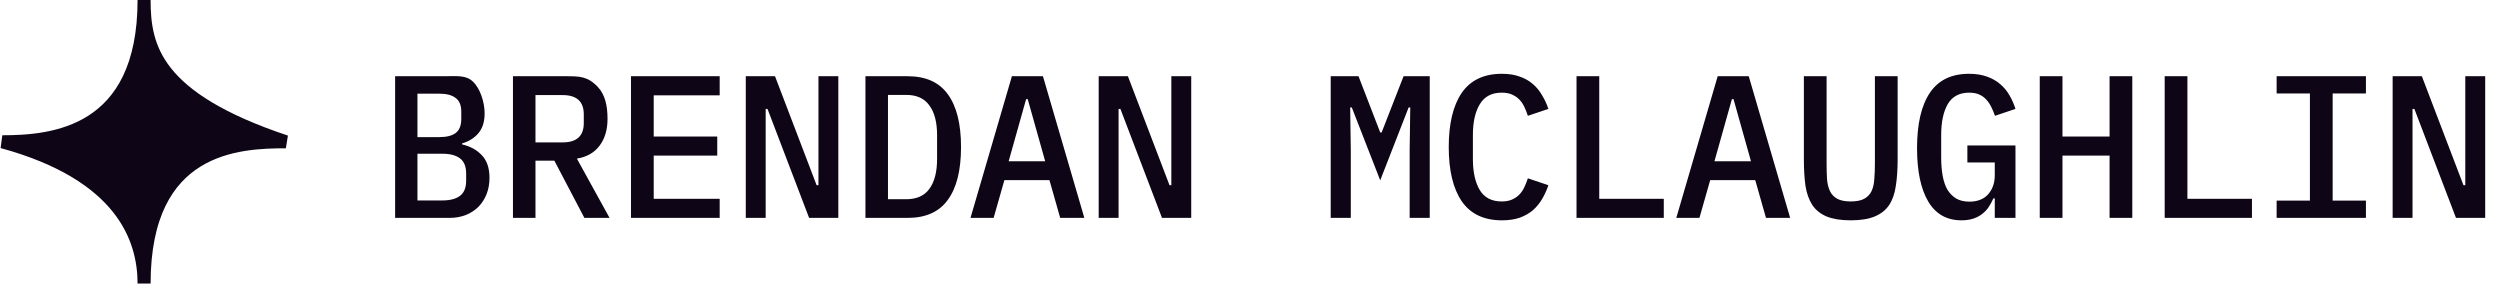 <svg width="230" height="27" viewBox="0 0 230 27" fill="none" xmlns="http://www.w3.org/2000/svg">
<g clip-path="url(#clip0_3_329)">
<path d="M26.299 13.044C14.259 9.03 13.256 4.348 13.256 0C13.256 12.348 4.777 13.044 0.212 13.044C11.249 16.054 13.256 21.957 13.256 26.087C13.256 13.391 21.951 13.044 26.299 13.044Z" fill="#0E0616" stroke="#0E0616" stroke-width="1.2" stroke-miterlimit="6.006"/>
<path d="M36.351 7.013H40.851C42.033 7.013 42.853 6.89 43.5 7.5C44.16 8.11 44.585 9.372 44.585 10.43C44.585 11.189 44.398 11.793 44.025 12.241C43.651 12.689 43.147 13.006 42.513 13.193V13.286C43.272 13.461 43.882 13.797 44.342 14.295C44.803 14.78 45.033 15.471 45.033 16.367C45.033 16.902 44.946 17.394 44.772 17.842C44.597 18.29 44.348 18.683 44.025 19.019C43.701 19.342 43.309 19.597 42.849 19.784C42.4 19.958 41.902 20.046 41.355 20.046H36.351V7.013ZM40.72 18.44C41.417 18.44 41.952 18.297 42.326 18.01C42.699 17.724 42.886 17.264 42.886 16.629V15.956C42.886 15.322 42.699 14.861 42.326 14.575C41.952 14.289 41.417 14.145 40.72 14.145H38.405V18.44H40.72ZM40.421 12.614C41.081 12.614 41.579 12.49 41.915 12.241C42.264 11.979 42.438 11.55 42.438 10.953V10.28C42.438 9.683 42.264 9.26 41.915 9.011C41.579 8.749 41.081 8.619 40.421 8.619H38.405V12.614H40.421ZM49.264 20.046H47.192V7.013H52.065C53.31 7.013 54.066 7.013 55 8C55.66 8.697 55.893 9.714 55.893 10.934C55.893 11.93 55.65 12.751 55.165 13.398C54.679 14.046 53.982 14.444 53.073 14.593L56.08 20.046H53.764L51.001 14.78H49.264V20.046ZM51.766 13.1C53.061 13.1 53.708 12.508 53.708 11.326V10.523C53.708 9.34 53.061 8.749 51.766 8.749H49.264V13.1H51.766ZM58.051 20.046V7.013H66.211V8.768H60.142V12.558H65.987V14.313H60.142V18.29H66.211V20.046H58.051ZM70.61 10.019H70.442V20.046H68.612V7.013H71.301L75.129 17.039H75.297V7.013H77.126V20.046H74.438L70.61 10.019ZM79.621 7.013H83.505C85.173 7.013 86.405 7.567 87.202 8.675C88.011 9.782 88.415 11.401 88.415 13.529C88.415 15.658 88.011 17.276 87.202 18.384C86.405 19.492 85.173 20.046 83.505 20.046H79.621V7.013ZM83.374 18.328C84.333 18.328 85.042 18.01 85.503 17.375C85.976 16.728 86.212 15.807 86.212 14.612V12.446C86.212 11.251 85.976 10.336 85.503 9.701C85.042 9.054 84.333 8.731 83.374 8.731H81.694V18.328H83.374ZM97.538 20.046L96.549 16.573H92.404L91.414 20.046H89.286L93.095 7.013H95.951L99.76 20.046H97.538ZM94.551 9.123H94.402L92.796 14.836H96.157L94.551 9.123ZM103.077 10.019H102.909V20.046H101.079V7.013H103.768L107.595 17.039H107.763V7.013H109.593V20.046H106.904L103.077 10.019ZM129.688 13.809L129.744 9.888H129.594L126.98 16.591L124.366 9.888H124.217L124.273 13.809V20.046H122.425V7.013H124.983L126.98 12.185H127.111L129.128 7.013H131.536V20.046H129.688V13.809ZM138.176 20.27C136.52 20.27 135.288 19.684 134.479 18.515C133.682 17.344 133.284 15.683 133.284 13.529C133.284 11.376 133.682 9.714 134.479 8.544C135.288 7.374 136.52 6.789 138.176 6.789C138.811 6.789 139.359 6.876 139.819 7.05C140.292 7.212 140.697 7.442 141.033 7.741C141.369 8.027 141.649 8.37 141.873 8.768C142.109 9.154 142.303 9.571 142.452 10.019L140.566 10.654C140.466 10.355 140.354 10.075 140.23 9.813C140.105 9.552 139.95 9.328 139.763 9.141C139.576 8.955 139.352 8.805 139.091 8.693C138.842 8.581 138.531 8.525 138.157 8.525C137.236 8.525 136.564 8.88 136.141 9.589C135.718 10.287 135.506 11.232 135.506 12.428V14.631C135.506 15.826 135.718 16.778 136.141 17.488C136.564 18.185 137.236 18.533 138.157 18.533C138.531 18.533 138.842 18.477 139.091 18.365C139.352 18.253 139.576 18.104 139.763 17.917C139.95 17.73 140.105 17.506 140.23 17.245C140.354 16.983 140.466 16.703 140.566 16.405L142.452 17.039C142.303 17.488 142.109 17.911 141.873 18.309C141.649 18.695 141.369 19.037 141.033 19.336C140.697 19.622 140.292 19.853 139.819 20.027C139.359 20.189 138.811 20.27 138.176 20.27ZM145.04 20.046V7.013H147.131V18.29H153.069V20.046H145.04ZM162.472 20.046L161.482 16.573H157.337L156.348 20.046H154.219L158.028 7.013H160.885L164.694 20.046H162.472ZM159.484 9.123H159.335L157.729 14.836H161.09L159.484 9.123ZM168.047 7.013V15.023C168.047 15.558 168.06 16.044 168.085 16.479C168.122 16.915 168.216 17.288 168.365 17.599C168.514 17.898 168.738 18.129 169.037 18.29C169.336 18.452 169.747 18.533 170.269 18.533C170.792 18.533 171.203 18.452 171.502 18.29C171.8 18.129 172.025 17.898 172.174 17.599C172.323 17.288 172.41 16.915 172.435 16.479C172.473 16.044 172.491 15.558 172.491 15.023V7.013H174.583V14.649C174.583 15.583 174.527 16.405 174.414 17.114C174.315 17.811 174.109 18.396 173.798 18.869C173.487 19.33 173.045 19.678 172.473 19.915C171.912 20.151 171.178 20.27 170.269 20.27C169.361 20.27 168.62 20.151 168.047 19.915C167.487 19.678 167.051 19.33 166.74 18.869C166.429 18.396 166.218 17.811 166.106 17.114C166.006 16.405 165.956 15.583 165.956 14.649V7.013H168.047ZM183.519 18.253H183.388C183.276 18.515 183.139 18.77 182.977 19.019C182.828 19.255 182.635 19.467 182.398 19.653C182.174 19.84 181.901 19.989 181.577 20.102C181.253 20.214 180.88 20.27 180.457 20.27C179.1 20.27 178.079 19.691 177.395 18.533C176.71 17.375 176.368 15.739 176.368 13.623C176.368 11.407 176.76 9.714 177.544 8.544C178.328 7.374 179.529 6.789 181.147 6.789C181.782 6.789 182.336 6.876 182.809 7.05C183.295 7.224 183.706 7.461 184.042 7.76C184.378 8.046 184.658 8.388 184.882 8.787C185.106 9.172 185.286 9.583 185.423 10.019L183.537 10.654C183.438 10.367 183.326 10.1 183.201 9.851C183.077 9.589 182.921 9.359 182.735 9.16C182.56 8.961 182.342 8.805 182.081 8.693C181.832 8.581 181.527 8.525 181.166 8.525C180.257 8.525 179.598 8.88 179.187 9.589C178.789 10.287 178.589 11.232 178.589 12.428V14.5C178.589 15.098 178.633 15.645 178.72 16.143C178.807 16.641 178.95 17.07 179.15 17.431C179.361 17.78 179.629 18.054 179.953 18.253C180.289 18.452 180.693 18.552 181.166 18.552C181.926 18.552 182.504 18.328 182.903 17.88C183.313 17.419 183.519 16.834 183.519 16.125V14.948H180.998V13.38H185.423V20.046H183.519V18.253ZM194.08 14.313H189.748V20.046H187.657V7.013H189.748V12.558H194.08V7.013H196.171V20.046H194.08V14.313ZM199.151 20.046V7.013H201.242V18.29H207.18V20.046H199.151ZM209.45 20.046V18.458H212.512V8.6H209.45V7.013H217.666V8.6H214.604V18.458H217.666V20.046H209.45ZM222.122 10.019H221.952V20.046H220.123V7.013H222.811L226.639 17.039H226.807V7.013H228.638V20.046H225.95L222.122 10.019Z" fill="#0E0616"/>
</g>
<defs>
<clipPath id="clip0_3_329">
<rect width="230" height="26.098" fill="white"/>
</clipPath>
</defs>
</svg>
